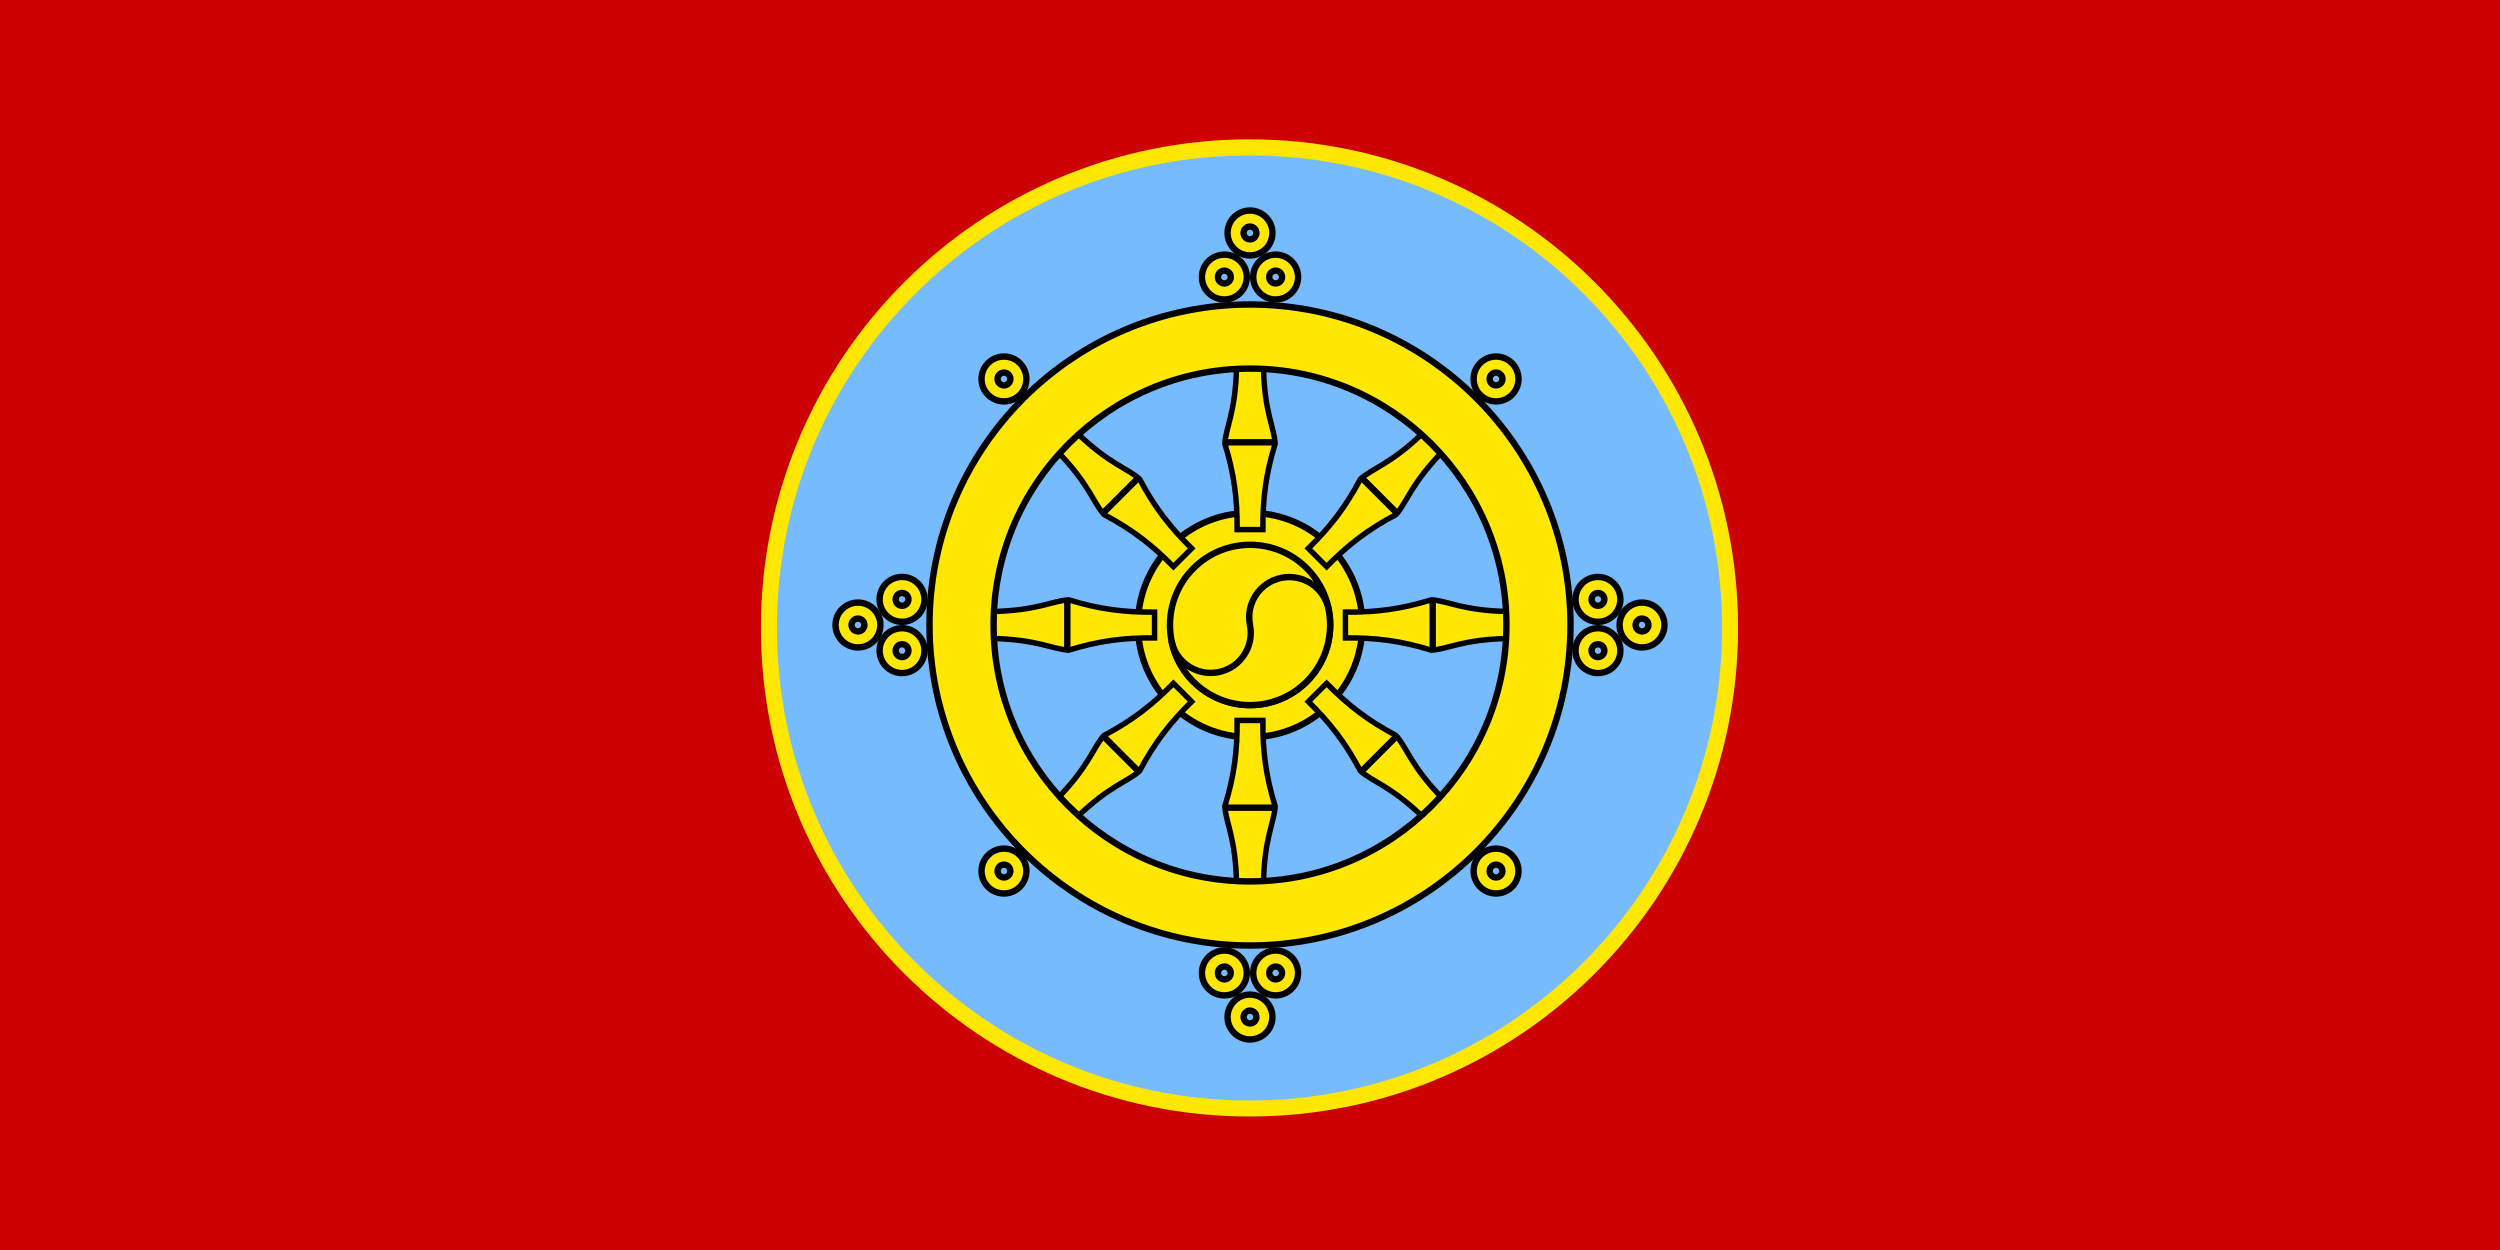 <?xml version="1.0" encoding="UTF-8" standalone="no"?>
<!-- Created with Inkscape (http://www.inkscape.org/) -->

<svg
   xmlns:dc="http://purl.org/dc/elements/1.1/"
   xmlns:cc="http://creativecommons.org/ns#"
   xmlns:rdf="http://www.w3.org/1999/02/22-rdf-syntax-ns#"
   xmlns:svg="http://www.w3.org/2000/svg"
   xmlns="http://www.w3.org/2000/svg"
   xmlns:sodipodi="http://sodipodi.sourceforge.net/DTD/sodipodi-0.dtd"
   xmlns:inkscape="http://www.inkscape.org/namespaces/inkscape"
   width="780"
   height="390"
   id="svg2"
   sodipodi:version="0.32"
   inkscape:version="0.48.1 "
   version="1.0"
   sodipodi:docname="Flag_of_Tannu_Tuva_(1921-1926).svg"
   inkscape:output_extension="org.inkscape.output.svg.inkscape">
  <defs
     id="defs4">
    <inkscape:perspective
       sodipodi:type="inkscape:persp3d"
       inkscape:vp_x="0 : 526.18109 : 1"
       inkscape:vp_y="0 : 1000 : 0"
       inkscape:vp_z="744.09448 : 526.18109 : 1"
       inkscape:persp3d-origin="372.04724 : 350.78739 : 1"
       id="perspective10" />
    <inkscape:perspective
       id="perspective2390"
       inkscape:persp3d-origin="372.04724 : 350.78739 : 1"
       inkscape:vp_z="744.09448 : 526.18109 : 1"
       inkscape:vp_y="0 : 1000 : 0"
       inkscape:vp_x="0 : 526.18109 : 1"
       sodipodi:type="inkscape:persp3d" />
    <inkscape:perspective
       inkscape:persp3d-origin="300 : 400 : 1"
       inkscape:vp_z="700 : 600 : 1"
       inkscape:vp_y="0 : 1000 : 0"
       inkscape:vp_x="-50 : 600 : 1"
       id="perspective70"
       sodipodi:type="inkscape:persp3d" />
    <g
       id="b2">
      <rect
         id="rect3694"
         y="-2"
         x="-12"
         height="4"
         width="11" />
      <rect
         id="rect3696"
         y="-2"
         x="1"
         height="4"
         width="11" />
    </g>
    <rect
       y="-2"
       x="-12"
       height="4"
       width="24"
       id="b1" />
    <inkscape:perspective
       id="perspective3735"
       inkscape:persp3d-origin="450 : 200 : 1"
       inkscape:vp_z="900 : 300 : 1"
       inkscape:vp_y="0 : 1000 : 0"
       inkscape:vp_x="0 : 300 : 1"
       sodipodi:type="inkscape:persp3d" />
    <inkscape:perspective
       id="perspective4000"
       inkscape:persp3d-origin="372.04724 : 350.78739 : 1"
       inkscape:vp_z="744.09448 : 526.18109 : 1"
       inkscape:vp_y="0 : 1000 : 0"
       inkscape:vp_x="0 : 526.18109 : 1"
       sodipodi:type="inkscape:persp3d" />
    <inkscape:perspective
       id="perspective2458"
       inkscape:persp3d-origin="372.04724 : 350.78739 : 1"
       inkscape:vp_z="744.09448 : 526.18109 : 1"
       inkscape:vp_y="0 : 1000 : 0"
       inkscape:vp_x="0 : 526.18109 : 1"
       sodipodi:type="inkscape:persp3d" />
    <inkscape:perspective
       id="perspective2449"
       inkscape:persp3d-origin="372.04724 : 350.78739 : 1"
       inkscape:vp_z="744.09448 : 526.18109 : 1"
       inkscape:vp_y="0 : 1000 : 0"
       inkscape:vp_x="0 : 526.18109 : 1"
       sodipodi:type="inkscape:persp3d" />
  </defs>
  <sodipodi:namedview
     id="base"
     pagecolor="#ffffff"
     bordercolor="#666666"
     borderopacity="1.0"
     gridtolerance="10000"
     guidetolerance="10"
     objecttolerance="10"
     inkscape:pageopacity="0.0"
     inkscape:pageshadow="2"
     inkscape:zoom="0.5"
     inkscape:cx="271.28283"
     inkscape:cy="180.61125"
     inkscape:document-units="px"
     inkscape:current-layer="layer1"
     showgrid="false"
     showguides="true"
     inkscape:guide-bbox="true"
     inkscape:window-width="1280"
     inkscape:window-height="750"
     inkscape:window-x="-8"
     inkscape:window-y="-8"
     inkscape:window-maximized="0" />
  <g
     inkscape:label="Layer 1"
     inkscape:groupmode="layer"
     id="layer1"
     transform="translate(-158.786,-260.576)">
    <rect
       style="fill:#cc0000;fill-opacity:1;stroke:none;stroke-width:1;stroke-linejoin:bevel;stroke-miterlimit:4;stroke-dasharray:none;stroke-opacity:1"
       id="rect3991"
       width="780"
       height="390"
       x="158.786"
       y="260.576" />
    <path
       sodipodi:type="arc"
       style="fill:#ffe700;fill-opacity:1;stroke:none;stroke-width:1;stroke-linejoin:bevel;stroke-miterlimit:4;stroke-dasharray:none;stroke-opacity:1"
       id="path3989"
       sodipodi:cx="386"
       sodipodi:cy="214"
       sodipodi:rx="147"
       sodipodi:ry="147"
       d="m 533,214 c 0,81.186 -65.814,147 -147,147 -81.186,0 -147,-65.814 -147,-147 0,-81.186 65.814,-147 147,-147 81.186,0 147,65.814 147,147 z"
       transform="matrix(1.037,0,0,1.037,148.343,234.57)" />
    <path
       sodipodi:type="arc"
       style="fill:#77bbff;fill-opacity:1;stroke:none;stroke-width:1;stroke-linejoin:bevel;stroke-miterlimit:4;stroke-dasharray:none;stroke-opacity:1"
       id="path3987"
       sodipodi:cx="386"
       sodipodi:cy="214"
       sodipodi:rx="147"
       sodipodi:ry="147"
       d="m 533,214 c 0,81.186 -65.814,147 -147,147 -81.186,0 -147,-65.814 -147,-147 0,-81.186 65.814,-147 147,-147 81.186,0 147,65.814 147,147 z"
       transform="matrix(1.003,0,0,1.003,161.473,241.849)" />
    <g
       id="g3934"
       transform="matrix(2,0,0,2,-159.786,-260.576)">
      <path
         transform="matrix(1.077,0,0,1.077,145.363,249.576)"
         d="m 210.25,100.75 c 0,8.975 -7.275,16.25 -16.25,16.25 -8.975,0 -16.25,-7.275 -16.25,-16.25 0,-8.975 7.275,-16.25 16.25,-16.25 8.975,0 16.25,7.275 16.25,16.25 z"
         sodipodi:ry="16.25"
         sodipodi:rx="16.25"
         sodipodi:cy="100.75"
         sodipodi:cx="194"
         id="path3449"
         style="fill:#ffe700;fill-opacity:1;stroke:#000000;stroke-width:0.929;stroke-linejoin:bevel;stroke-miterlimit:4;stroke-dasharray:none;stroke-opacity:1"
         sodipodi:type="arc" />
      <path
         sodipodi:nodetypes="cccccccccc"
         id="path3400"
         d="M 352.184,398.498 C 352.082,391.275 350.456,388.789 350.366,386.345 C 351.832,381.578 352.311,377.729 352.276,372.963 L 354.257,372.963 L 356.296,372.963 C 356.26,377.729 356.74,381.578 358.205,386.345 C 358.115,388.789 356.489,391.275 356.387,398.498 L 354.301,398.498 L 354.27,398.498 L 352.184,398.498 z"
         style="fill:#ffe700;fill-opacity:1;fill-rule:evenodd;stroke:#000000;stroke-width:0.855;stroke-linecap:butt;stroke-linejoin:miter;stroke-miterlimit:4;stroke-dasharray:none;stroke-opacity:1" />
      <path
         sodipodi:nodetypes="cccccccccc"
         id="path3370"
         d="M 352.184,317.655 C 352.082,324.878 350.456,327.364 350.366,329.808 C 351.832,334.575 352.311,338.424 352.276,343.19 L 354.257,343.19 L 356.296,343.19 C 356.26,338.424 356.74,334.575 358.205,329.808 C 358.115,327.364 356.489,324.878 356.387,317.655 L 354.301,317.655 L 354.27,317.655 L 352.184,317.655 z"
         style="fill:#ffe700;fill-opacity:1;fill-rule:evenodd;stroke:#000000;stroke-width:0.855;stroke-linecap:butt;stroke-linejoin:miter;stroke-miterlimit:4;stroke-dasharray:none;stroke-opacity:1" />
      <path
         sodipodi:nodetypes="cccccccccc"
         id="path3414"
         d="M 324.218,385.172 C 329.253,379.993 329.861,377.085 331.525,375.294 C 335.933,372.959 338.993,370.577 342.338,367.182 L 343.739,368.583 L 345.18,370.025 C 341.785,373.369 339.403,376.43 337.068,380.837 C 335.277,382.501 332.369,383.11 327.19,388.144 L 325.715,386.67 L 325.693,386.647 L 324.218,385.172 z"
         style="fill:#ffe700;fill-opacity:1;fill-rule:evenodd;stroke:#000000;stroke-width:0.855;stroke-linecap:butt;stroke-linejoin:miter;stroke-miterlimit:4;stroke-dasharray:none;stroke-opacity:1" />
      <path
         sodipodi:nodetypes="cccccccccc"
         id="path3416"
         d="M 381.382,328.008 C 376.202,333.043 373.295,333.652 371.503,335.316 C 369.169,339.723 366.786,342.784 363.391,346.128 L 364.792,347.53 L 366.234,348.971 C 369.578,345.576 372.639,343.194 377.046,340.859 C 378.71,339.068 379.319,336.16 384.354,330.981 L 382.879,329.506 L 382.857,329.483 L 381.382,328.008 z"
         style="fill:#ffe700;fill-opacity:1;fill-rule:evenodd;stroke:#000000;stroke-width:0.855;stroke-linecap:butt;stroke-linejoin:miter;stroke-miterlimit:4;stroke-dasharray:none;stroke-opacity:1" />
      <path
         sodipodi:nodetypes="cccccccccc"
         id="path3420"
         d="M 324.218,330.981 C 329.253,336.16 329.861,339.068 331.525,340.859 C 335.933,343.194 338.993,345.576 342.338,348.971 L 343.739,347.57 L 345.18,346.128 C 341.785,342.784 339.403,339.723 337.068,335.316 C 335.277,333.652 332.369,333.043 327.19,328.008 L 325.715,329.483 L 325.693,329.506 L 324.218,330.981 z"
         style="fill:#ffe700;fill-opacity:1;fill-rule:evenodd;stroke:#000000;stroke-width:0.855;stroke-linecap:butt;stroke-linejoin:miter;stroke-miterlimit:4;stroke-dasharray:none;stroke-opacity:1" />
      <path
         sodipodi:nodetypes="cccccccccc"
         id="path3422"
         d="M 381.382,388.144 C 376.202,383.11 373.295,382.501 371.503,380.837 C 369.169,376.43 366.786,373.369 363.391,370.025 L 364.792,368.623 L 366.234,367.182 C 369.578,370.577 372.639,372.959 377.046,375.294 C 378.71,377.085 379.319,379.993 384.354,385.172 L 382.879,386.647 L 382.857,386.67 L 381.382,388.144 z"
         style="fill:#ffe700;fill-opacity:1;fill-rule:evenodd;stroke:#000000;stroke-width:0.855;stroke-linecap:butt;stroke-linejoin:miter;stroke-miterlimit:4;stroke-dasharray:none;stroke-opacity:1" />
      <path
         sodipodi:nodetypes="cccccccccc"
         id="path3426"
         d="M 313.865,355.975 C 321.087,355.873 323.574,354.247 326.017,354.157 C 330.784,355.623 334.633,356.102 339.399,356.066 L 339.399,358.048 L 339.399,360.087 C 334.633,360.051 330.784,360.53 326.017,361.996 C 323.574,361.906 321.087,360.28 313.865,360.178 L 313.865,358.092 L 313.865,358.061 L 313.865,355.975 z"
         style="fill:#ffe700;fill-opacity:1;fill-rule:evenodd;stroke:#000000;stroke-width:0.855;stroke-linecap:butt;stroke-linejoin:miter;stroke-miterlimit:4;stroke-dasharray:none;stroke-opacity:1" />
      <path
         sodipodi:nodetypes="cccccccccc"
         id="path3428"
         d="M 394.707,355.975 C 387.484,355.873 384.998,354.247 382.555,354.157 C 377.787,355.623 373.938,356.102 369.173,356.066 L 369.173,358.048 L 369.173,360.087 C 373.938,360.051 377.787,360.53 382.555,361.996 C 384.998,361.906 387.484,360.28 394.707,360.178 L 394.707,358.092 L 394.707,358.061 L 394.707,355.975 z"
         style="fill:#ffe700;fill-opacity:1;fill-rule:evenodd;stroke:#000000;stroke-width:0.855;stroke-linecap:butt;stroke-linejoin:miter;stroke-miterlimit:4;stroke-dasharray:none;stroke-opacity:1" />
      <path
         id="path2396"
         d="M 354.286,308.076 C 326.686,308.076 304.286,330.476 304.286,358.076 C 304.286,385.676 326.686,408.076 354.286,408.076 C 381.886,408.076 404.286,385.676 404.286,358.076 C 404.286,330.476 381.886,308.076 354.286,308.076 z M 354.286,318.076 C 376.366,318.076 394.286,335.996 394.286,358.076 C 394.286,380.156 376.366,398.076 354.286,398.076 C 332.206,398.076 314.286,380.156 314.286,358.076 C 314.286,335.996 332.206,318.076 354.286,318.076 z"
         style="fill:#ffe700;fill-opacity:1;stroke:#000000;stroke-width:1;stroke-linejoin:bevel;stroke-miterlimit:4;stroke-dasharray:none;stroke-opacity:1" />
      <g
         id="g3557">
        <g
           id="g3526"
           transform="translate(-3.125e-2,0)">
          <path
             id="path3479"
             transform="translate(158.786,260.576)"
             d="M 141.25,98 C 139.318,98 137.75,99.568 137.75,101.5 C 137.75,103.432 139.318,105 141.25,105 C 143.182,105 144.75,103.432 144.75,101.5 C 144.75,99.568 143.182,98 141.25,98 z M 141.25,100.5 C 141.802,100.5 142.25,100.948 142.25,101.5 C 142.25,102.052 141.802,102.5 141.25,102.5 C 140.698,102.5 140.25,102.052 140.25,101.5 C 140.25,100.948 140.698,100.5 141.25,100.5 z"
             style="fill:#ffe700;fill-opacity:1;stroke:#000000;stroke-width:1;stroke-linejoin:bevel;stroke-miterlimit:4;stroke-dasharray:none;stroke-opacity:1" />
          <path
             id="path3481"
             transform="translate(158.786,260.576)"
             d="M 141.25,90 C 139.318,90 137.75,91.568 137.75,93.5 C 137.75,95.432 139.318,97 141.25,97 C 143.182,97 144.75,95.432 144.75,93.5 C 144.75,91.568 143.182,90 141.25,90 z M 141.25,92.5 C 141.802,92.5 142.25,92.948 142.25,93.5 C 142.25,94.052 141.802,94.5 141.25,94.5 C 140.698,94.5 140.25,94.052 140.25,93.5 C 140.25,92.948 140.698,92.5 141.25,92.5 z"
             style="fill:#ffe700;fill-opacity:1;stroke:#000000;stroke-width:1;stroke-linejoin:bevel;stroke-miterlimit:4;stroke-dasharray:none;stroke-opacity:1" />
          <path
             id="path3507"
             transform="translate(158.786,260.576)"
             d="M 134.375,94 C 132.443,94 130.875,95.568 130.875,97.5 C 130.875,99.432 132.443,101 134.375,101 C 136.307,101 137.875,99.432 137.875,97.5 C 137.875,95.568 136.307,94 134.375,94 z M 134.375,96.5 C 134.927,96.5 135.375,96.948 135.375,97.5 C 135.375,98.052 134.927,98.5 134.375,98.5 C 133.823,98.5 133.375,98.052 133.375,97.5 C 133.375,96.948 133.823,96.5 134.375,96.5 z"
             style="fill:#ffe700;fill-opacity:1;stroke:#000000;stroke-width:1;stroke-linejoin:bevel;stroke-miterlimit:4;stroke-dasharray:none;stroke-opacity:1" />
        </g>
        <g
           id="g3531"
           transform="matrix(-1,0,0,-1,708.603,716.153)">
          <path
             id="path3533"
             transform="translate(158.786,260.576)"
             d="M 141.25,98 C 139.318,98 137.75,99.568 137.75,101.5 C 137.75,103.432 139.318,105 141.25,105 C 143.182,105 144.75,103.432 144.75,101.5 C 144.75,99.568 143.182,98 141.25,98 z M 141.25,100.5 C 141.802,100.5 142.25,100.948 142.25,101.5 C 142.25,102.052 141.802,102.5 141.25,102.5 C 140.698,102.5 140.25,102.052 140.25,101.5 C 140.25,100.948 140.698,100.5 141.25,100.5 z"
             style="fill:#ffe700;fill-opacity:1;stroke:#000000;stroke-width:1;stroke-linejoin:bevel;stroke-miterlimit:4;stroke-dasharray:none;stroke-opacity:1" />
          <path
             id="path3535"
             transform="translate(158.786,260.576)"
             d="M 141.25,90 C 139.318,90 137.75,91.568 137.75,93.5 C 137.75,95.432 139.318,97 141.25,97 C 143.182,97 144.75,95.432 144.75,93.5 C 144.75,91.568 143.182,90 141.25,90 z M 141.25,92.5 C 141.802,92.5 142.25,92.948 142.25,93.5 C 142.25,94.052 141.802,94.5 141.25,94.5 C 140.698,94.5 140.25,94.052 140.25,93.5 C 140.25,92.948 140.698,92.5 141.25,92.5 z"
             style="fill:#ffe700;fill-opacity:1;stroke:#000000;stroke-width:1;stroke-linejoin:bevel;stroke-miterlimit:4;stroke-dasharray:none;stroke-opacity:1" />
          <path
             id="path3537"
             transform="translate(158.786,260.576)"
             d="M 134.375,94 C 132.443,94 130.875,95.568 130.875,97.5 C 130.875,99.432 132.443,101 134.375,101 C 136.307,101 137.875,99.432 137.875,97.5 C 137.875,95.568 136.307,94 134.375,94 z M 134.375,96.5 C 134.927,96.5 135.375,96.948 135.375,97.5 C 135.375,98.052 134.927,98.5 134.375,98.5 C 133.823,98.5 133.375,98.052 133.375,97.5 C 133.375,96.948 133.823,96.5 134.375,96.5 z"
             style="fill:#ffe700;fill-opacity:1;stroke:#000000;stroke-width:1;stroke-linejoin:bevel;stroke-miterlimit:4;stroke-dasharray:none;stroke-opacity:1" />
        </g>
      </g>
      <g
         transform="matrix(0,1,-1,0,712.362,3.791)"
         id="g3567">
        <g
           id="g3569"
           transform="translate(-3.125e-2,0)">
          <path
             id="path3571"
             transform="translate(158.786,260.576)"
             d="M 141.25,98 C 139.318,98 137.75,99.568 137.75,101.5 C 137.75,103.432 139.318,105 141.25,105 C 143.182,105 144.75,103.432 144.75,101.5 C 144.75,99.568 143.182,98 141.25,98 z M 141.25,100.5 C 141.802,100.5 142.25,100.948 142.25,101.5 C 142.25,102.052 141.802,102.5 141.25,102.5 C 140.698,102.5 140.25,102.052 140.25,101.5 C 140.25,100.948 140.698,100.5 141.25,100.5 z"
             style="fill:#ffe700;fill-opacity:1;stroke:#000000;stroke-width:1;stroke-linejoin:bevel;stroke-miterlimit:4;stroke-dasharray:none;stroke-opacity:1" />
          <path
             id="path3573"
             transform="translate(158.786,260.576)"
             d="M 141.25,90 C 139.318,90 137.75,91.568 137.75,93.5 C 137.75,95.432 139.318,97 141.25,97 C 143.182,97 144.75,95.432 144.75,93.5 C 144.75,91.568 143.182,90 141.25,90 z M 141.25,92.5 C 141.802,92.5 142.25,92.948 142.25,93.5 C 142.25,94.052 141.802,94.5 141.25,94.5 C 140.698,94.5 140.25,94.052 140.25,93.5 C 140.25,92.948 140.698,92.5 141.25,92.5 z"
             style="fill:#ffe700;fill-opacity:1;stroke:#000000;stroke-width:1;stroke-linejoin:bevel;stroke-miterlimit:4;stroke-dasharray:none;stroke-opacity:1" />
          <path
             id="path3575"
             transform="translate(158.786,260.576)"
             d="M 134.375,94 C 132.443,94 130.875,95.568 130.875,97.5 C 130.875,99.432 132.443,101 134.375,101 C 136.307,101 137.875,99.432 137.875,97.5 C 137.875,95.568 136.307,94 134.375,94 z M 134.375,96.5 C 134.927,96.5 135.375,96.948 135.375,97.5 C 135.375,98.052 134.927,98.5 134.375,98.5 C 133.823,98.5 133.375,98.052 133.375,97.5 C 133.375,96.948 133.823,96.5 134.375,96.5 z"
             style="fill:#ffe700;fill-opacity:1;stroke:#000000;stroke-width:1;stroke-linejoin:bevel;stroke-miterlimit:4;stroke-dasharray:none;stroke-opacity:1" />
        </g>
        <g
           id="g3577"
           transform="matrix(-1,0,0,-1,708.603,716.153)">
          <path
             id="path3579"
             transform="translate(158.786,260.576)"
             d="M 141.25,98 C 139.318,98 137.75,99.568 137.75,101.5 C 137.75,103.432 139.318,105 141.25,105 C 143.182,105 144.75,103.432 144.75,101.5 C 144.75,99.568 143.182,98 141.25,98 z M 141.25,100.5 C 141.802,100.5 142.25,100.948 142.25,101.5 C 142.25,102.052 141.802,102.5 141.25,102.5 C 140.698,102.5 140.25,102.052 140.25,101.5 C 140.25,100.948 140.698,100.5 141.25,100.5 z"
             style="fill:#ffe700;fill-opacity:1;stroke:#000000;stroke-width:1;stroke-linejoin:bevel;stroke-miterlimit:4;stroke-dasharray:none;stroke-opacity:1" />
          <path
             id="path3581"
             transform="translate(158.786,260.576)"
             d="M 141.25,90 C 139.318,90 137.75,91.568 137.75,93.5 C 137.75,95.432 139.318,97 141.25,97 C 143.182,97 144.75,95.432 144.75,93.5 C 144.75,91.568 143.182,90 141.25,90 z M 141.25,92.5 C 141.802,92.5 142.25,92.948 142.25,93.5 C 142.25,94.052 141.802,94.5 141.25,94.5 C 140.698,94.5 140.25,94.052 140.25,93.5 C 140.25,92.948 140.698,92.5 141.25,92.5 z"
             style="fill:#ffe700;fill-opacity:1;stroke:#000000;stroke-width:1;stroke-linejoin:bevel;stroke-miterlimit:4;stroke-dasharray:none;stroke-opacity:1" />
          <path
             id="path3583"
             transform="translate(158.786,260.576)"
             d="M 134.375,94 C 132.443,94 130.875,95.568 130.875,97.5 C 130.875,99.432 132.443,101 134.375,101 C 136.307,101 137.875,99.432 137.875,97.5 C 137.875,95.568 136.307,94 134.375,94 z M 134.375,96.5 C 134.927,96.5 135.375,96.948 135.375,97.5 C 135.375,98.052 134.927,98.5 134.375,98.5 C 133.823,98.5 133.375,98.052 133.375,97.5 C 133.375,96.948 133.823,96.5 134.375,96.5 z"
             style="fill:#ffe700;fill-opacity:1;stroke:#000000;stroke-width:1;stroke-linejoin:bevel;stroke-miterlimit:4;stroke-dasharray:none;stroke-opacity:1" />
        </g>
      </g>
      <g
         id="g3665">
        <path
           style="fill:#ffe700;fill-opacity:1;stroke:#000000;stroke-width:1;stroke-linejoin:bevel;stroke-miterlimit:4;stroke-dasharray:none;stroke-opacity:1"
           d="M 390.193,398.934 C 391.56,400.3 393.777,400.3 395.143,398.934 C 396.509,397.568 396.509,395.35 395.143,393.984 C 393.777,392.618 391.56,392.618 390.193,393.984 C 388.827,395.35 388.827,397.568 390.193,398.934 z M 391.961,397.166 C 391.571,396.776 391.571,396.142 391.961,395.752 C 392.352,395.362 392.985,395.362 393.375,395.752 C 393.766,396.142 393.766,396.776 393.375,397.166 C 392.985,397.557 392.352,397.557 391.961,397.166 z"
           id="path3650" />
        <path
           style="fill:#ffe700;fill-opacity:1;stroke:#000000;stroke-width:1;stroke-linejoin:bevel;stroke-miterlimit:4;stroke-dasharray:none;stroke-opacity:1"
           d="M 313.428,322.169 C 314.794,323.535 317.012,323.535 318.378,322.169 C 319.744,320.803 319.744,318.585 318.378,317.219 C 317.012,315.853 314.794,315.853 313.428,317.219 C 312.062,318.585 312.062,320.803 313.428,322.169 z M 315.196,320.401 C 314.806,320.011 314.806,319.377 315.196,318.987 C 315.586,318.596 316.22,318.596 316.61,318.987 C 317.001,319.377 317.001,320.011 316.61,320.401 C 316.22,320.791 315.586,320.791 315.196,320.401 z"
           id="path3656" />
      </g>
      <g
         transform="matrix(-1,0,0,1,708.571,2e-6)"
         id="g3669">
        <path
           style="fill:#ffe700;fill-opacity:1;stroke:#000000;stroke-width:1;stroke-linejoin:bevel;stroke-miterlimit:4;stroke-dasharray:none;stroke-opacity:1"
           d="M 390.193,398.934 C 391.56,400.3 393.777,400.3 395.143,398.934 C 396.509,397.568 396.509,395.35 395.143,393.984 C 393.777,392.618 391.56,392.618 390.193,393.984 C 388.827,395.35 388.827,397.568 390.193,398.934 z M 391.961,397.166 C 391.571,396.776 391.571,396.142 391.961,395.752 C 392.352,395.362 392.985,395.362 393.375,395.752 C 393.766,396.142 393.766,396.776 393.375,397.166 C 392.985,397.557 392.352,397.557 391.961,397.166 z"
           id="path3671" />
        <path
           style="fill:#ffe700;fill-opacity:1;stroke:#000000;stroke-width:1;stroke-linejoin:bevel;stroke-miterlimit:4;stroke-dasharray:none;stroke-opacity:1"
           d="M 313.428,322.169 C 314.794,323.535 317.012,323.535 318.378,322.169 C 319.744,320.803 319.744,318.585 318.378,317.219 C 317.012,315.853 314.794,315.853 313.428,317.219 C 312.062,318.585 312.062,320.803 313.428,322.169 z M 315.196,320.401 C 314.806,320.011 314.806,319.377 315.196,318.987 C 315.586,318.596 316.22,318.596 316.61,318.987 C 317.001,319.377 317.001,320.011 316.61,320.401 C 316.22,320.791 315.586,320.791 315.196,320.401 z"
           id="path3673" />
      </g>
      <g
         id="g3792">
        <path
           sodipodi:type="arc"
           style="fill:#ffe700;fill-opacity:1;stroke:#000000;stroke-width:1.3;stroke-linejoin:bevel;stroke-miterlimit:4;stroke-dasharray:none;stroke-opacity:1"
           id="path3686"
           sodipodi:cx="194"
           sodipodi:cy="100.75"
           sodipodi:rx="16.25"
           sodipodi:ry="16.25"
           d="m 210.25,100.75 c 0,8.975 -7.275,16.25 -16.25,16.25 -8.975,0 -16.25,-7.275 -16.25,-16.25 0,-8.975 7.275,-16.25 16.25,-16.25 8.975,0 16.25,7.275 16.25,16.25 z"
           transform="matrix(0.544,-0.544,0.544,0.544,193.961,408.796)" />
        <path
           id="path3730"
           d="M 342.028,360.526 C 342.705,363.911 345.997,366.105 349.382,365.429 C 352.766,364.752 354.961,361.459 354.284,358.075 C 353.607,354.691 355.802,351.398 359.187,350.721 C 362.571,350.045 365.863,352.239 366.54,355.624 C 367.894,362.393 363.504,368.977 356.735,370.331 C 349.967,371.685 343.382,367.295 342.028,360.526"
           style="fill:#ffe700;fill-opacity:1;stroke:#000000;stroke-width:1;stroke-opacity:1" />
      </g>
      <g
         id="g3912">
        <rect
           style="fill:#000000;fill-opacity:1;stroke:none;stroke-width:1;stroke-linejoin:bevel;stroke-miterlimit:4;stroke-dasharray:none;stroke-opacity:1"
           id="rect3908"
           width="8"
           height="1"
           x="350.286"
           y="329.076" />
        <rect
           style="fill:#000000;fill-opacity:1;stroke:none;stroke-width:1;stroke-linejoin:bevel;stroke-miterlimit:4;stroke-dasharray:none;stroke-opacity:1"
           id="rect3910"
           width="8"
           height="1"
           x="350.286"
           y="386.076" />
      </g>
      <g
         transform="matrix(0.707,0.707,-0.707,0.707,356.966,-145.64)"
         id="g3916">
        <rect
           style="fill:#000000;fill-opacity:1;stroke:none;stroke-width:1;stroke-linejoin:bevel;stroke-miterlimit:4;stroke-dasharray:none;stroke-opacity:1"
           id="rect3918"
           width="8"
           height="1"
           x="350.286"
           y="329.076" />
        <rect
           style="fill:#000000;fill-opacity:1;stroke:none;stroke-width:1;stroke-linejoin:bevel;stroke-miterlimit:4;stroke-dasharray:none;stroke-opacity:1"
           id="rect3920"
           width="8"
           height="1"
           x="350.286"
           y="386.076" />
      </g>
      <g
         transform="matrix(-0.707,0.707,0.707,0.707,351.605,-145.64)"
         id="g3922">
        <rect
           style="fill:#000000;fill-opacity:1;stroke:none;stroke-width:1;stroke-linejoin:bevel;stroke-miterlimit:4;stroke-dasharray:none;stroke-opacity:1"
           id="rect3924"
           width="8"
           height="1"
           x="350.286"
           y="329.076" />
        <rect
           style="fill:#000000;fill-opacity:1;stroke:none;stroke-width:1;stroke-linejoin:bevel;stroke-miterlimit:4;stroke-dasharray:none;stroke-opacity:1"
           id="rect3926"
           width="8"
           height="1"
           x="350.286"
           y="386.076" />
      </g>
      <g
         transform="matrix(0,1,-1,0,712.362,3.791)"
         id="g3928">
        <rect
           style="fill:#000000;fill-opacity:1;stroke:none;stroke-width:1;stroke-linejoin:bevel;stroke-miterlimit:4;stroke-dasharray:none;stroke-opacity:1"
           id="rect3930"
           width="8"
           height="1"
           x="350.286"
           y="329.076" />
        <rect
           style="fill:#000000;fill-opacity:1;stroke:none;stroke-width:1;stroke-linejoin:bevel;stroke-miterlimit:4;stroke-dasharray:none;stroke-opacity:1"
           id="rect3932"
           width="8"
           height="1"
           x="350.286"
           y="386.076" />
      </g>
    </g>
  </g>
</svg>
